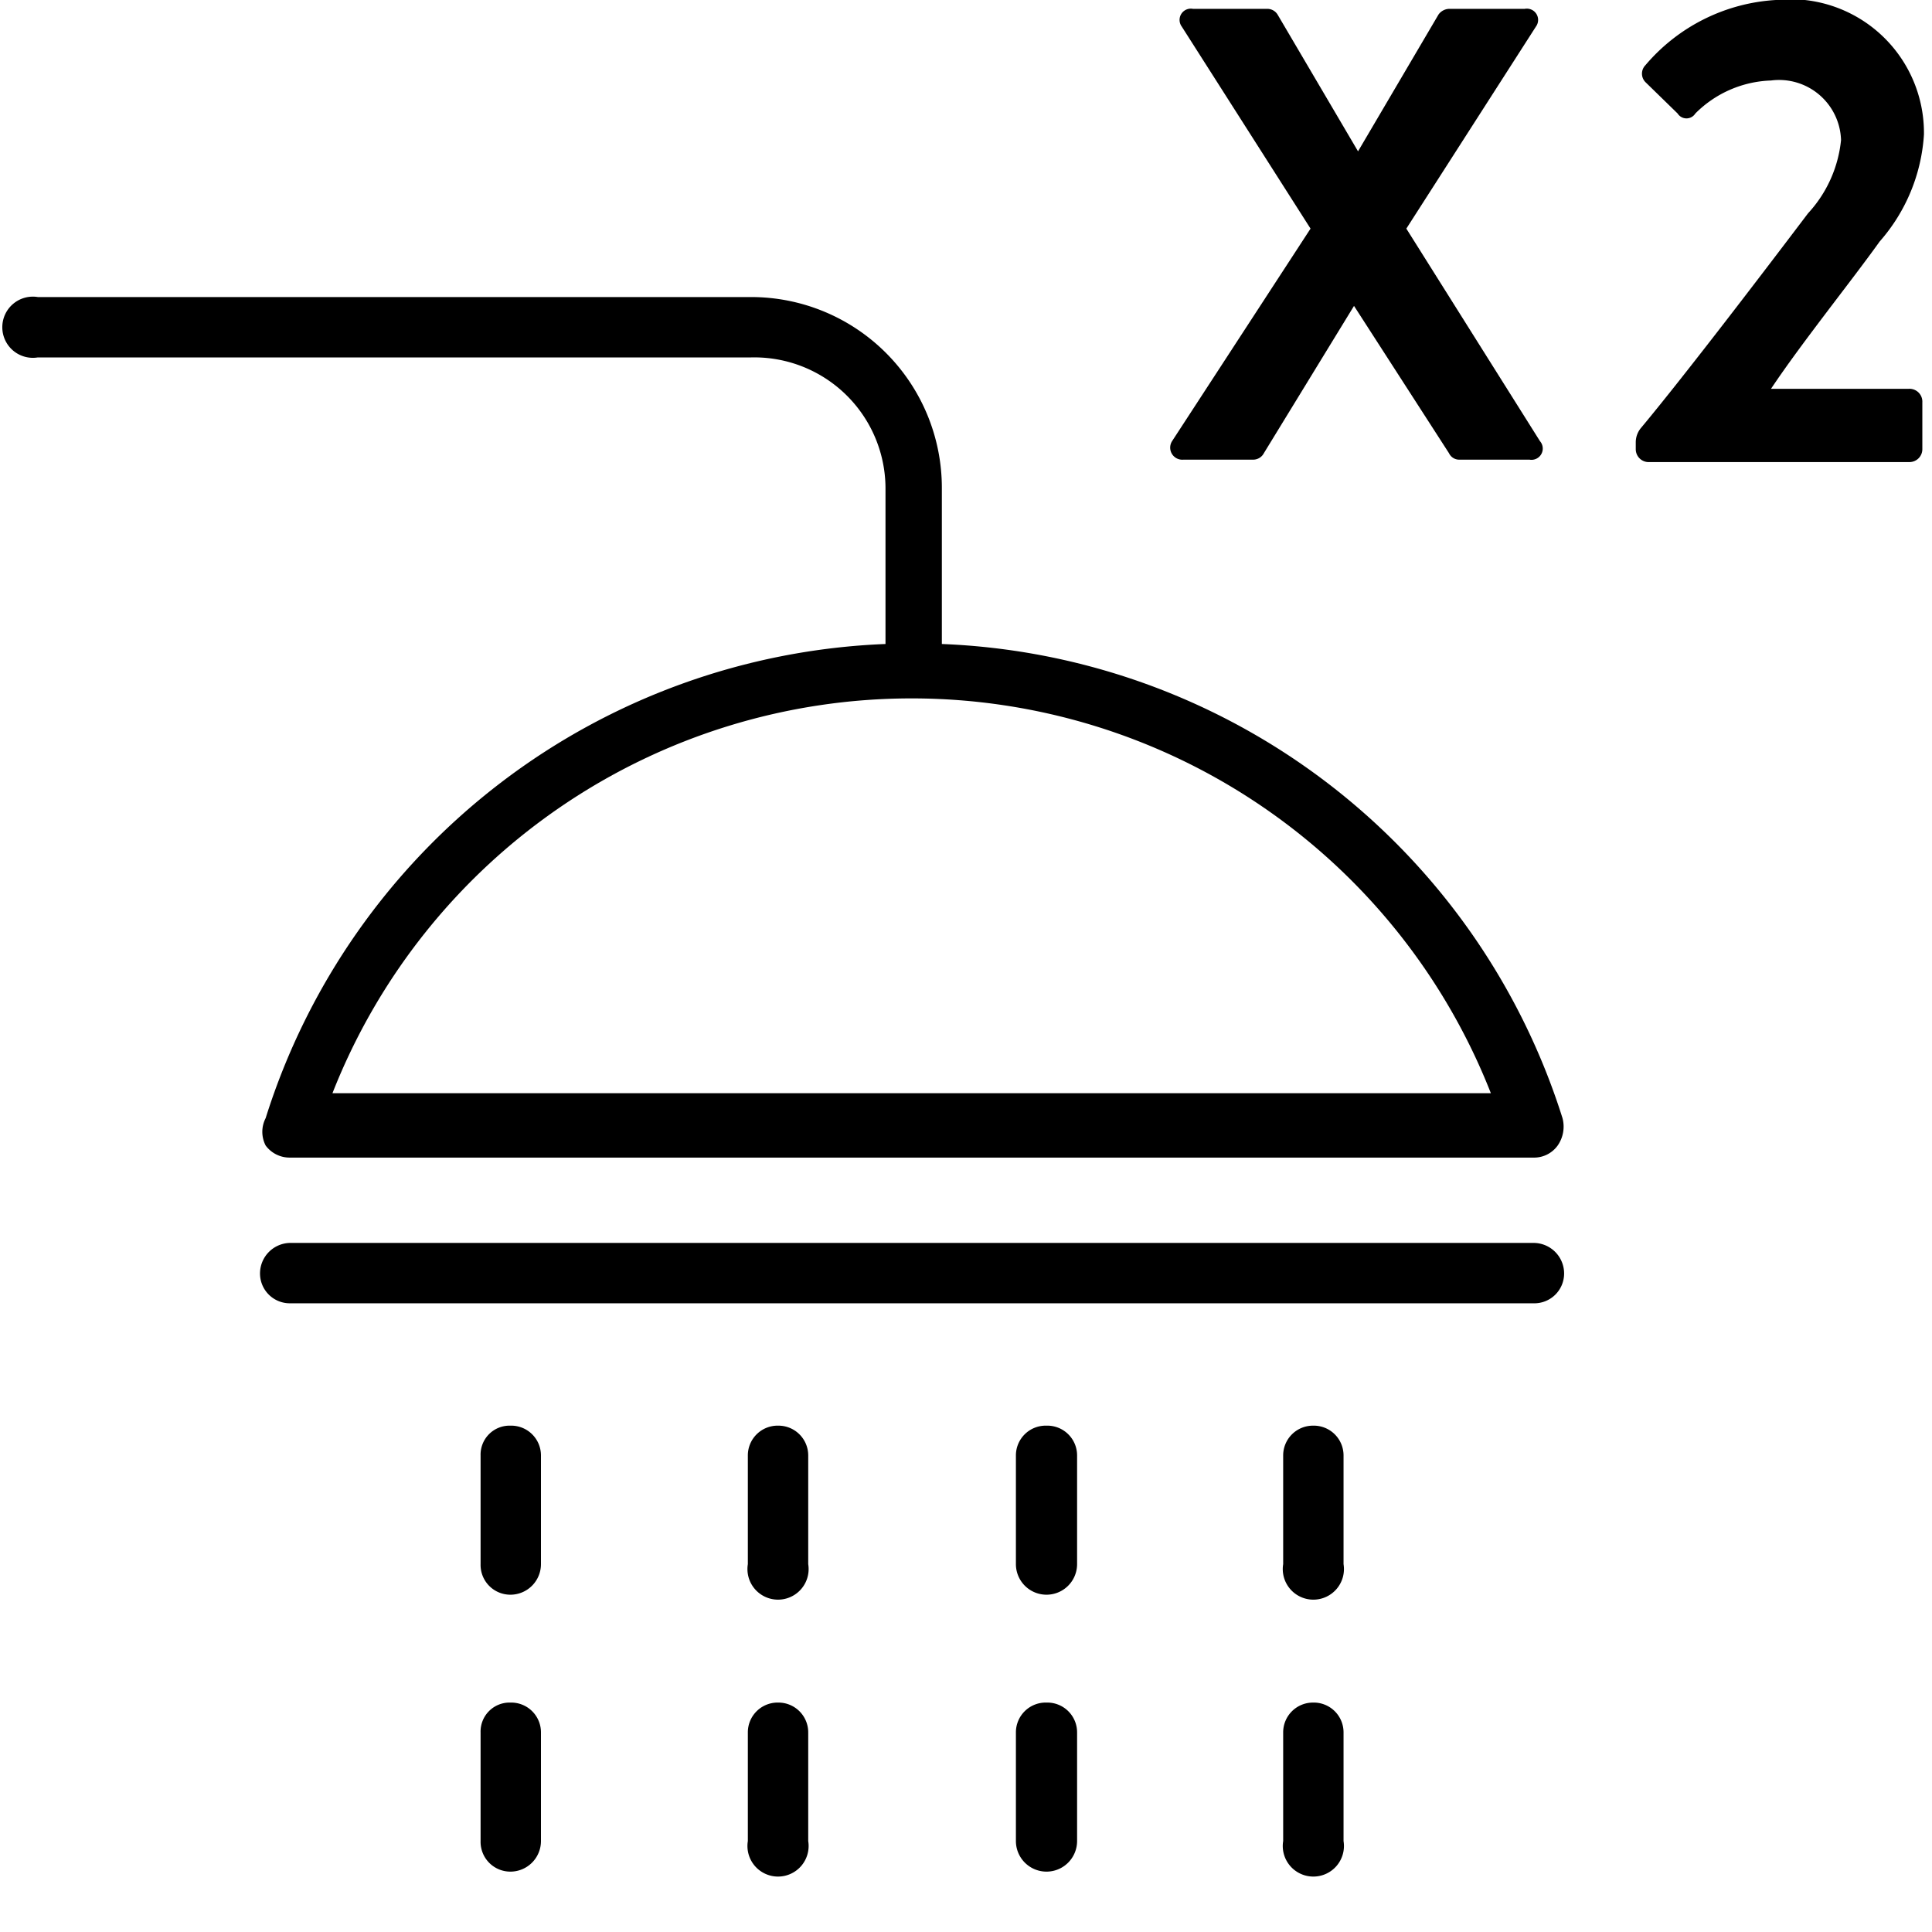 <svg id="Calque_1" data-name="Calque 1" xmlns="http://www.w3.org/2000/svg" viewBox="0 0 24 24"><defs></defs><title>Salle d&amp;apos;eau au rez
de chaussée et à
l&amp;apos;étage</title><path class="cls-1" d="M19.05,15.44H3.6a.38.38,0,0,0-.37.38.37.37,0,0,0,.37.37H19.05a.37.37,0,0,0,.38-.37A.38.38,0,0,0,19.05,15.44Z"/><path class="cls-1" d="M11,6.06V8a8.42,8.42,0,0,0-7.7,5.89.37.37,0,0,0,0,.34.37.37,0,0,0,.3.15H19.05a.36.36,0,0,0,.3-.15.41.41,0,0,0,.06-.34A8.43,8.43,0,0,0,11.7,8V6.06A2.37,2.37,0,0,0,9.33,3.69H.47a.38.38,0,1,0,0,.75H9.33A1.63,1.63,0,0,1,11,6.06Zm7.57,7.52H4.13a7.73,7.73,0,0,1,14.39,0Z"/><path class="cls-1" d="M6.34,17.71a.36.36,0,0,0-.37.37v1.35a.37.37,0,0,0,.37.38.38.38,0,0,0,.38-.38V18.08A.37.37,0,0,0,6.34,17.71Z"/><path class="cls-1" d="M9.67,17.71a.37.37,0,0,0-.38.37v1.35a.38.38,0,1,0,.75,0V18.08A.37.37,0,0,0,9.67,17.71Z"/><path class="cls-1" d="M13,17.71a.37.37,0,0,0-.38.37v1.35a.38.38,0,1,0,.76,0V18.08A.37.37,0,0,0,13,17.71Z"/><path class="cls-1" d="M16.31,17.71a.37.37,0,0,0-.37.37v1.35a.38.38,0,1,0,.75,0V18.08A.37.37,0,0,0,16.31,17.71Z"/><path class="cls-1" d="M6.34,21.15a.36.36,0,0,0-.37.37v1.35a.37.37,0,0,0,.37.38.38.38,0,0,0,.38-.38V21.52A.37.37,0,0,0,6.34,21.15Z"/><path class="cls-1" d="M9.67,21.15a.37.37,0,0,0-.38.37v1.35a.38.38,0,1,0,.75,0V21.52A.37.37,0,0,0,9.67,21.15Z"/><path class="cls-1" d="M13,21.15a.37.37,0,0,0-.38.37v1.35a.38.38,0,0,0,.76,0V21.52A.37.37,0,0,0,13,21.15Z"/><path class="cls-1" d="M16.31,21.15a.37.37,0,0,0-.37.37v1.35a.38.38,0,1,0,.75,0V21.52A.37.37,0,0,0,16.31,21.15Z"/><path class="cls-1" d="M15.57,5.71a.15.15,0,0,0,.13-.08L16.82,3.8h0L18,5.63a.14.14,0,0,0,.13.08H19a.14.14,0,0,0,.13-.23L17.47,2.84,19.08.33a.14.14,0,0,0-.14-.22H18a.17.17,0,0,0-.13.07l-1,1.7h0l-1-1.7a.15.15,0,0,0-.12-.07h-.93a.14.14,0,0,0-.14.22l1.6,2.51L14.56,5.48a.15.15,0,0,0,.14.23Z"/><path class="cls-1" d="M23.71,4.83H22v0C22.38,4.26,23,3.49,23.35,3a2.22,2.22,0,0,0,.55-1.33A1.66,1.66,0,0,0,22.06,0a2.3,2.3,0,0,0-1.62.81.15.15,0,0,0,0,.21l.4.39a.13.13,0,0,0,.22,0A1.39,1.39,0,0,1,22,1a.77.77,0,0,1,.87.74,1.57,1.57,0,0,1-.41.91c-.53.7-1.52,2-2.07,2.66a.28.28,0,0,0-.07.19v.08a.16.16,0,0,0,.15.16h3.25a.16.16,0,0,0,.16-.16V5A.16.16,0,0,0,23.71,4.83Z"/></svg>
